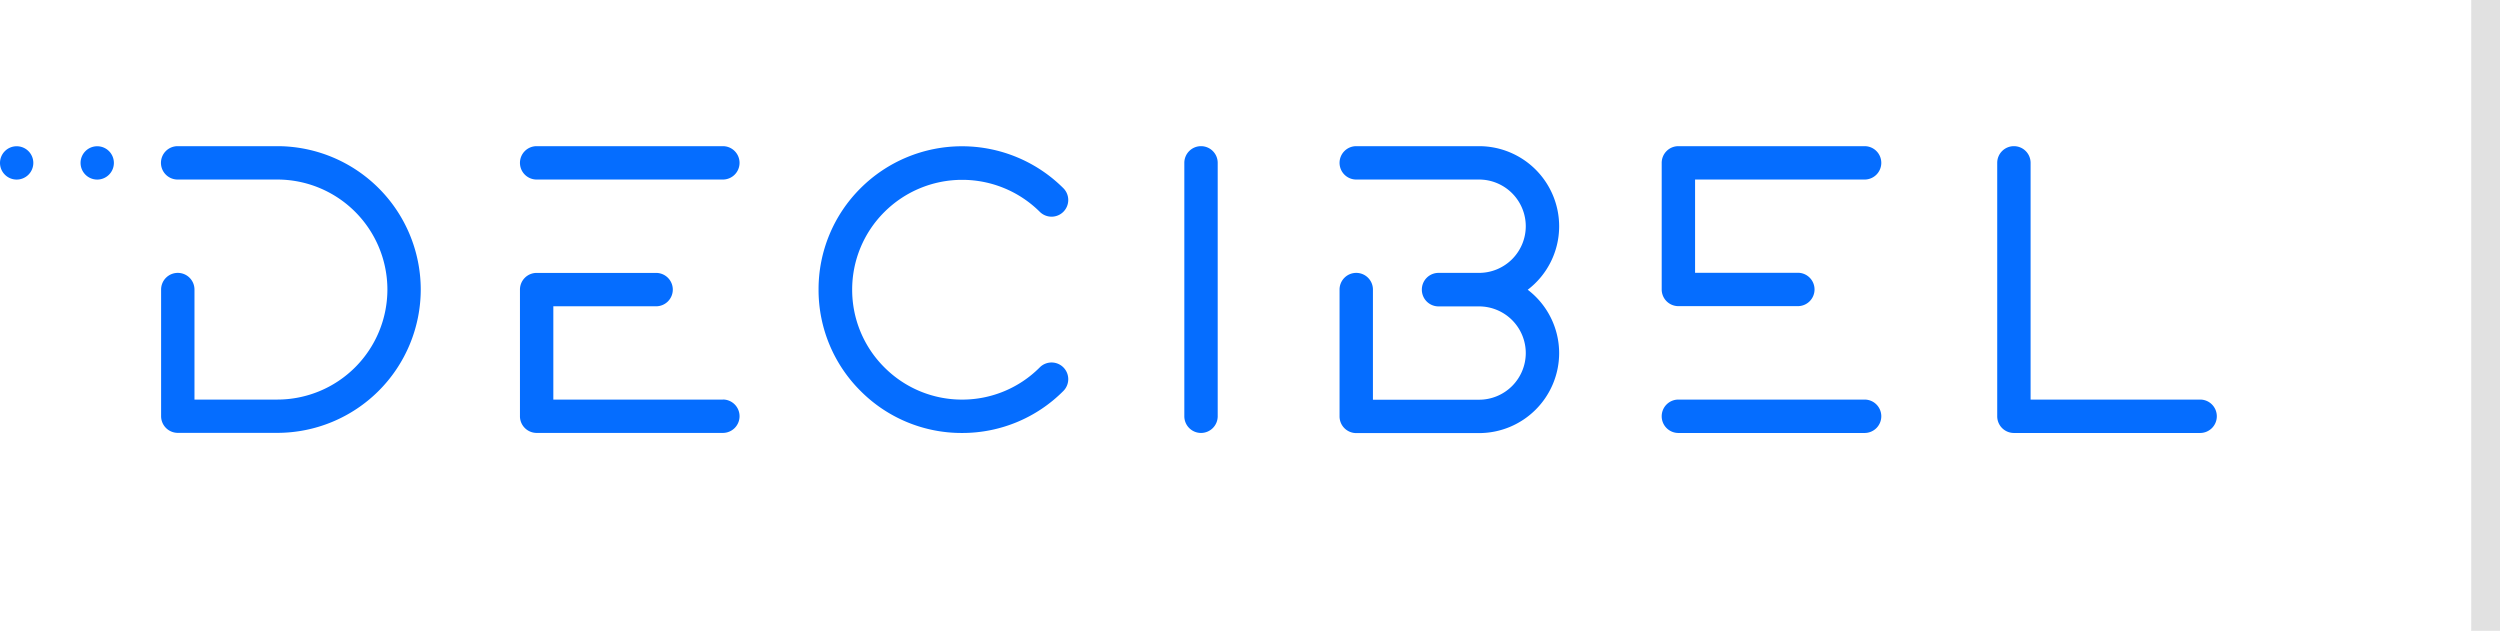<svg id="Component_17_1" data-name="Component 17 – 1" xmlns="http://www.w3.org/2000/svg" xmlns:xlink="http://www.w3.org/1999/xlink" width="86.887" height="21.923" viewBox="0 0 86.887 21.923">
  <defs>
    <clipPath id="clip-path">
      <path id="Path_12" data-name="Path 12" d="M0-23.282H77.045v-9.972H0Z" transform="translate(0 33.254)" fill="#056dff"/>
    </clipPath>
  </defs>
  <g id="Group_32947" data-name="Group 32947" transform="translate(0 38.334)">
    <g id="Group_12" data-name="Group 12" transform="translate(0 -33.254)" clip-path="url(#clip-path)">
      <g id="Group_1" data-name="Group 1" transform="translate(5.599 0)">
        <path id="Path_1" data-name="Path 1" d="M-9.434,0H-12.9a.58.58,0,0,0-.58.58.58.58,0,0,0,.58.58h3.461A3.828,3.828,0,0,1-5.61,4.984,3.828,3.828,0,0,1-9.434,8.807h-2.881V4.984a.58.58,0,0,0-.58-.58.58.58,0,0,0-.58.58v4.4a.58.58,0,0,0,.58.58h3.461A4.989,4.989,0,0,0-4.451,4.984,4.989,4.989,0,0,0-9.434,0" transform="translate(13.475)" fill="#056dff"/>
      </g>
      <g id="Group_2" data-name="Group 2" transform="translate(28.45 0.003)">
        <path id="Path_2" data-name="Path 2" d="M-17.946-5.317a.58.58,0,0,0,.82,0,.58.58,0,0,0,0-.82,4.989,4.989,0,0,0-7.048,0,4.95,4.95,0,0,0-1.46,3.524A4.951,4.951,0,0,0-24.174.91a4.951,4.951,0,0,0,3.524,1.46A4.95,4.95,0,0,0-17.126.91a.58.58,0,0,0,0-.82.58.58,0,0,0-.82,0,3.8,3.8,0,0,1-2.7,1.12,3.8,3.8,0,0,1-2.7-1.12,3.8,3.8,0,0,1-1.12-2.7,3.8,3.8,0,0,1,1.12-2.7,3.828,3.828,0,0,1,5.407,0" transform="translate(25.633 7.595)" fill="#056dff"/>
      </g>
      <g id="Group_3" data-name="Group 3" transform="translate(18.071 0)">
        <path id="Path_3" data-name="Path 3" d="M-16.464,0h-6.472a.58.58,0,0,0-.58.58.58.58,0,0,0,.58.58h6.472a.58.58,0,0,0,.58-.58.58.58,0,0,0-.58-.58" transform="translate(23.516)" fill="#056dff"/>
      </g>
      <g id="Group_4" data-name="Group 4" transform="translate(41.161 0)">
        <path id="Path_4" data-name="Path 4" d="M-1.353,0a.58.58,0,0,0-.58.58V9.387a.58.58,0,0,0,.58.58.58.58,0,0,0,.58-.58V.58A.58.58,0,0,0-1.353,0" transform="translate(1.933)" fill="#056dff"/>
      </g>
      <g id="Group_5" data-name="Group 5" transform="translate(18.071 4.404)">
        <path id="Path_5" data-name="Path 5" d="M-16.464-10.28h-5.892v-3.243h3.572a.58.58,0,0,0,.58-.58.58.58,0,0,0-.58-.58h-4.152a.58.58,0,0,0-.58.58v4.4a.58.58,0,0,0,.58.581h6.472a.58.58,0,0,0,.58-.581.58.58,0,0,0-.58-.58" transform="translate(23.516 14.684)" fill="#056dff"/>
      </g>
      <g id="Group_6" data-name="Group 6" transform="translate(57.752 0)">
        <path id="Path_6" data-name="Path 6" d="M-16.464,0h-6.472a.58.58,0,0,0-.58.58v4.4a.58.58,0,0,0,.58.58h4.152a.58.58,0,0,0,.58-.58.58.58,0,0,0-.58-.58h-3.572V1.16h5.892a.58.58,0,0,0,.58-.58.58.58,0,0,0-.58-.58" transform="translate(23.516)" fill="#056dff"/>
      </g>
      <g id="Group_7" data-name="Group 7" transform="translate(57.752 8.807)">
        <path id="Path_7" data-name="Path 7" d="M-16.464,0h-6.472a.58.58,0,0,0-.58.58.58.58,0,0,0,.58.581h6.472a.58.58,0,0,0,.58-.581.58.58,0,0,0-.58-.58" transform="translate(23.516)" fill="#056dff"/>
      </g>
      <g id="Group_8" data-name="Group 8" transform="translate(69.413 0)">
        <path id="Path_8" data-name="Path 8" d="M-16.464-20.561h-5.892v-8.227a.58.58,0,0,0-.58-.58.58.58,0,0,0-.58.58v8.807a.58.58,0,0,0,.58.581h6.472a.58.58,0,0,0,.58-.581.58.58,0,0,0-.58-.58" transform="translate(23.516 29.368)" fill="#056dff"/>
      </g>
      <g id="Group_9" data-name="Group 9" transform="translate(46.556 0)">
        <path id="Path_9" data-name="Path 9" d="M-17.818-6.495A2.785,2.785,0,0,0-20.6-9.277h-4.27a.58.58,0,0,0-.58.58.58.58,0,0,0,.58.58h4.27a1.624,1.624,0,0,1,1.622,1.622A1.624,1.624,0,0,1-20.6-4.873H-22.01a.58.58,0,0,0-.58.58v.005a.58.58,0,0,0,.58.58H-20.6a1.624,1.624,0,0,1,1.622,1.622A1.624,1.624,0,0,1-20.6-.465h-3.69V-4.293a.58.58,0,0,0-.58-.58.58.58,0,0,0-.58.58V.115a.58.58,0,0,0,.58.58h4.27a2.785,2.785,0,0,0,2.782-2.782,2.775,2.775,0,0,0-1.092-2.2,2.775,2.775,0,0,0,1.092-2.2" transform="translate(25.45 9.277)" fill="#056dff"/>
      </g>
      <g id="Group_10" data-name="Group 10" transform="translate(2.8 0.003)">
        <path id="Path_10" data-name="Path 10" d="M0-1.351a.579.579,0,0,0,.579.579.579.579,0,0,0,.579-.579A.579.579,0,0,0,.579-1.93.579.579,0,0,0,0-1.351" transform="translate(0 1.93)" fill="#056dff"/>
      </g>
      <g id="Group_11" data-name="Group 11" transform="translate(0 0.003)">
        <path id="Path_11" data-name="Path 11" d="M0-1.351a.579.579,0,0,0,.579.579.579.579,0,0,0,.579-.579A.579.579,0,0,0,.579-1.93.579.579,0,0,0,0-1.351" transform="translate(0 1.93)" fill="#056dff"/>
      </g>
    </g>
  </g>
  <path id="Path_37689" data-name="Path 37689" d="M10784.387,1364.873V1386.8" transform="translate(-10698 -1364.873)" fill="none" stroke="#e1e1e1" stroke-width="1"/>
</svg>
